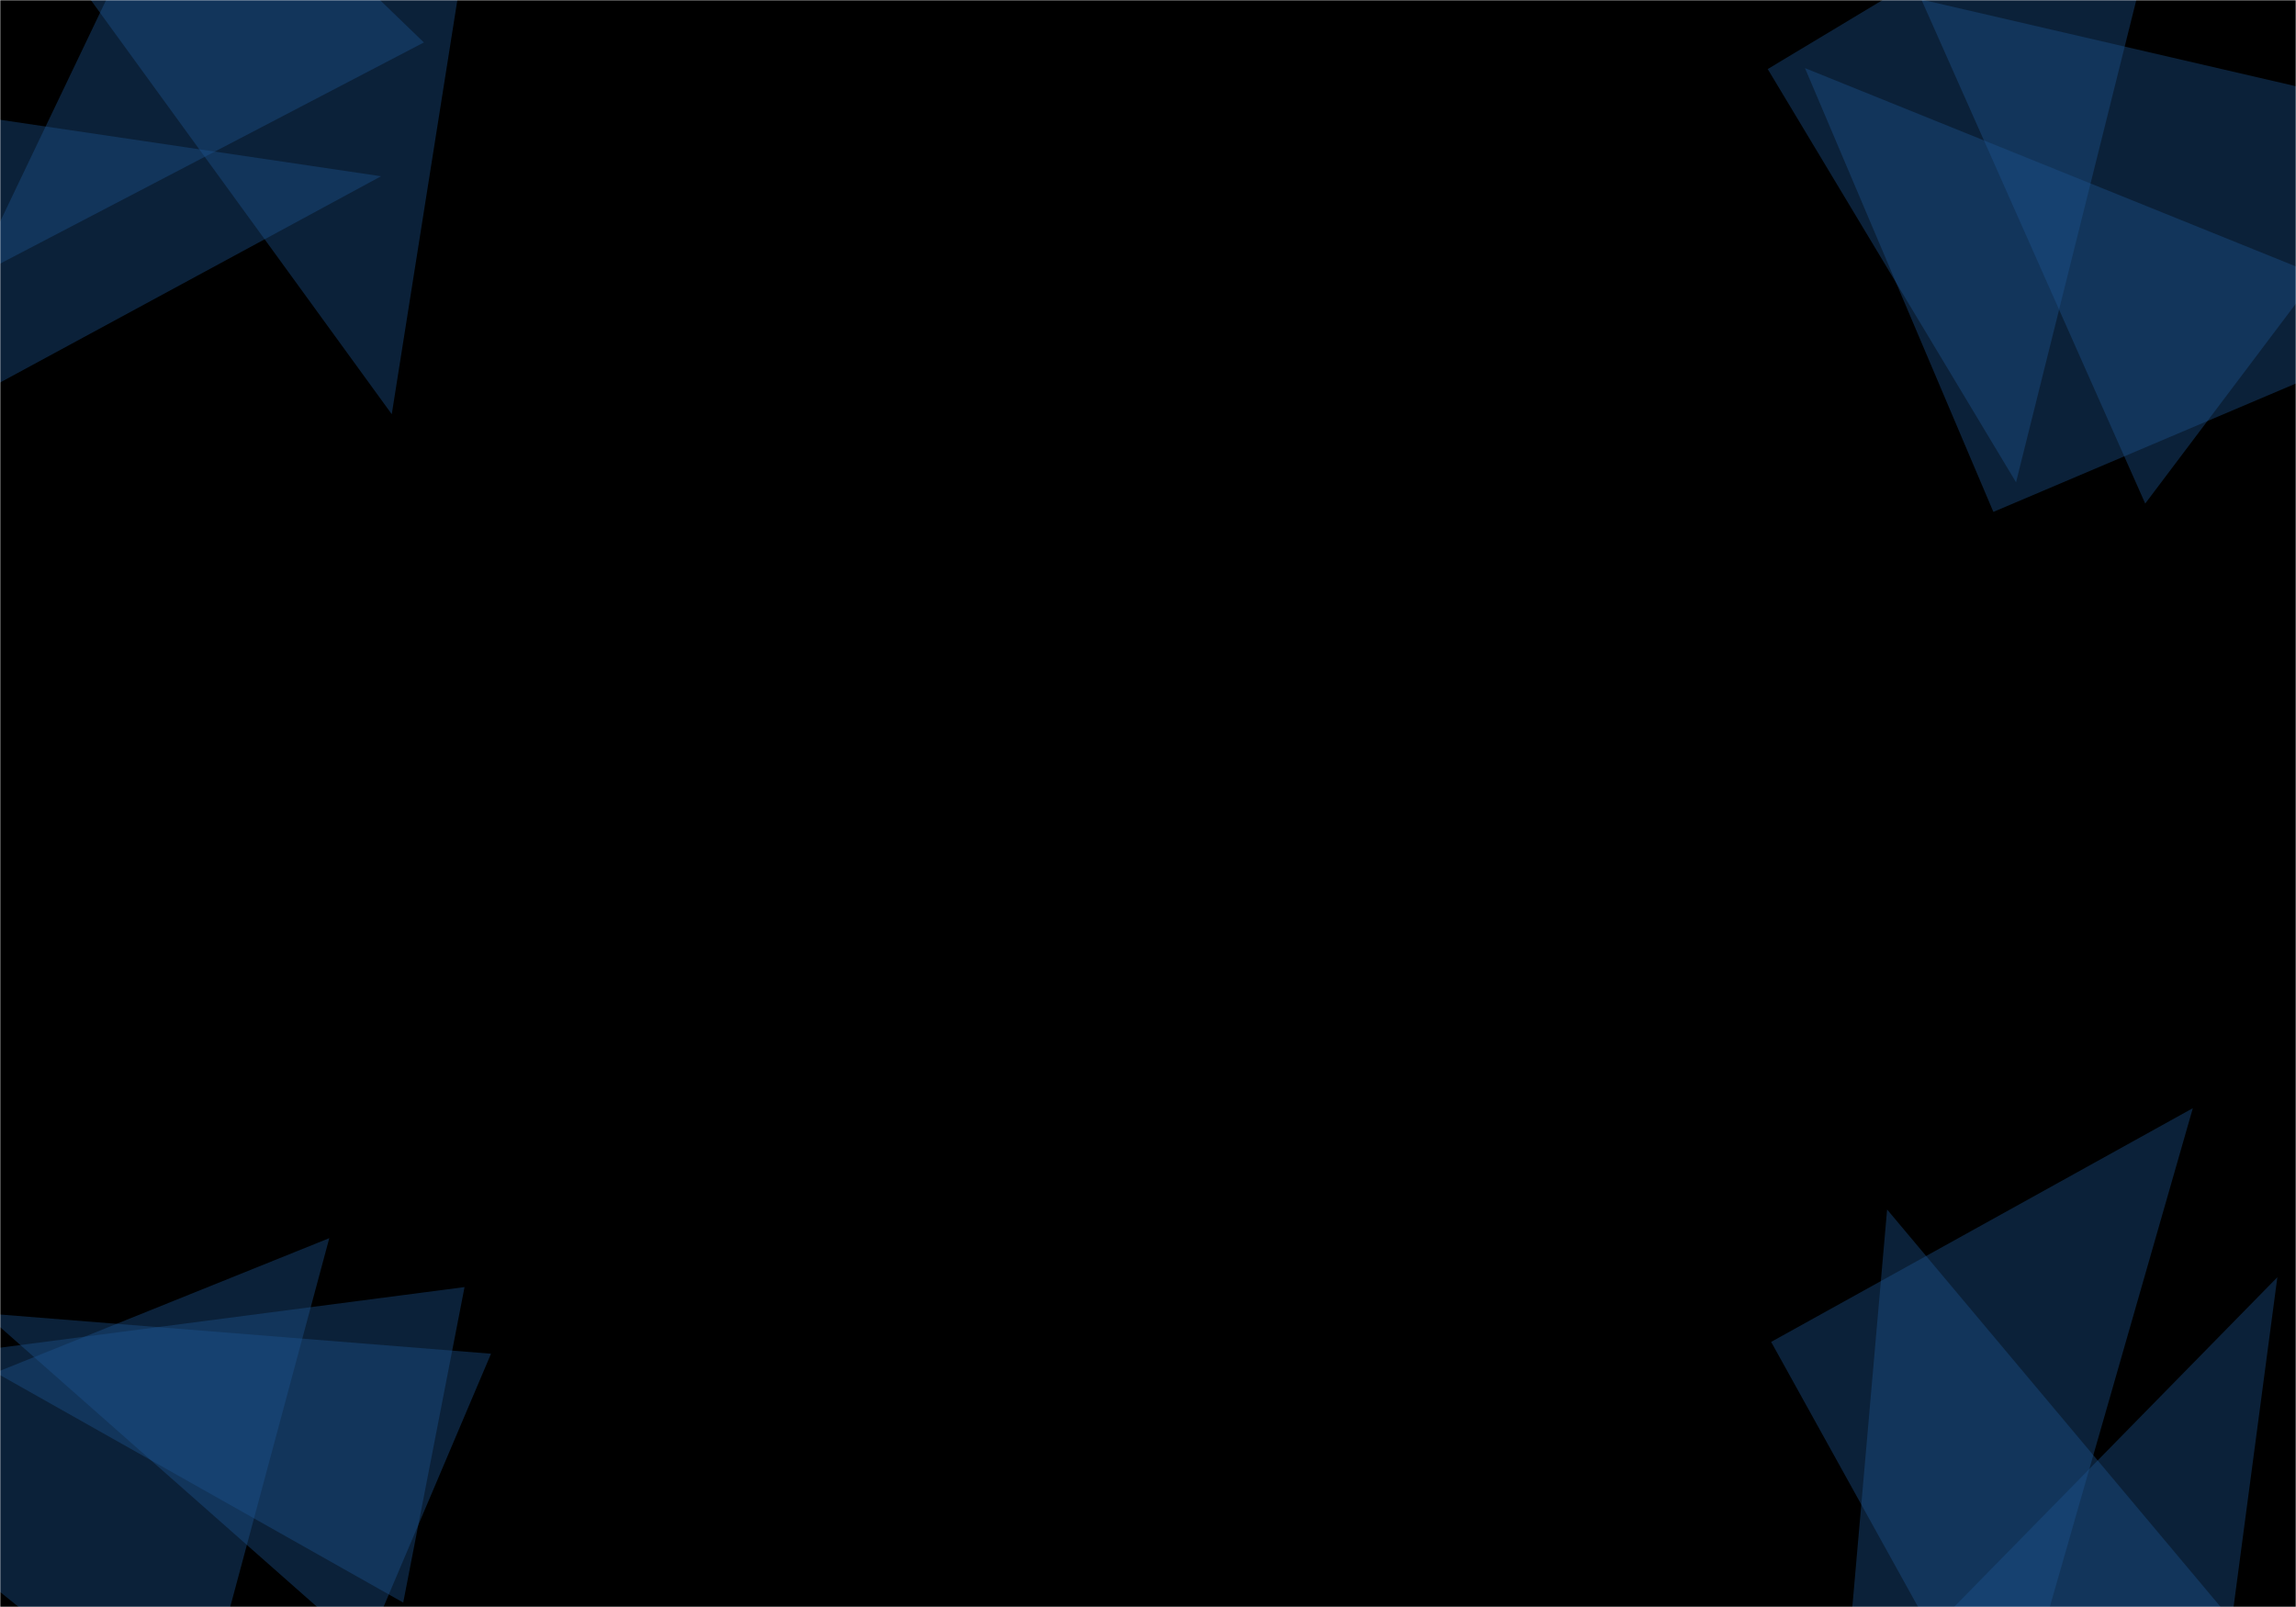 <svg xmlns="http://www.w3.org/2000/svg" version="1.1" xmlns:xlink="http://www.w3.org/1999/xlink" xmlns:svgjs="http://svgjs.dev/svgjs" width="1000" height="700" preserveAspectRatio="none" viewBox="0 0 1000 700"><g mask="url(&quot;#SvgjsMask1041&quot;)" fill="none"><rect width="1000" height="700" x="0" y="0" fill="rgba(0, 0, 0, 1)"></rect><path d="M-52.998 44.301L-28.687 182.174 165.967 76.772z" fill="rgba(28, 83, 142, 0.4)" class="triangle-float3"></path><path d="M203.481-26.98L-3.934-59.831 170.63 180.435z" fill="rgba(28, 83, 142, 0.4)" class="triangle-float1"></path><path d="M184.613 18.494L83.905-78.758-11.619 120.93z" fill="rgba(28, 83, 142, 0.4)" class="triangle-float3"></path><path d="M769.909 30.085L878.067 210.09 949.915-78.073z" fill="rgba(28, 83, 142, 0.4)" class="triangle-float2"></path><path d="M836.826-0.212L934.328 219.344 1060.709 51.63z" fill="rgba(28, 83, 142, 0.4)" class="triangle-float2"></path><path d="M868.193 222.978L1061.499 140.924 786.14 29.672z" fill="rgba(28, 83, 142, 0.4)" class="triangle-float1"></path><path d="M143.421 539.333L-79.404 629.113 83.797 761.27z" fill="rgba(28, 83, 142, 0.4)" class="triangle-float1"></path><path d="M175.619 698.07L202.332 560.643-17.166 589.287z" fill="rgba(28, 83, 142, 0.4)" class="triangle-float2"></path><path d="M159.158 718.542L213.86 589.672-6.797 572.053z" fill="rgba(28, 83, 142, 0.4)" class="triangle-float1"></path><path d="M836.913 714.402L962.744 775.774 991.887 556.341z" fill="rgba(28, 83, 142, 0.4)" class="triangle-float2"></path><path d="M771.4 584.522L873.21 768.192 955.07 482.712z" fill="rgba(28, 83, 142, 0.4)" class="triangle-float3"></path><path d="M803.609 736.055L1012.81 754.357 821.912 526.854z" fill="rgba(28, 83, 142, 0.4)" class="triangle-float1"></path></g><defs><mask id="SvgjsMask1041"><rect width="1000" height="700" fill="#ffffff"></rect></mask><style>
                @keyframes float1 {
                    0%{transform: translate(0, 0)}
                    50%{transform: translate(-10px, 0)}
                    100%{transform: translate(0, 0)}
                }

                .triangle-float1 {
                    animation: float1 5s infinite;
                }

                @keyframes float2 {
                    0%{transform: translate(0, 0)}
                    50%{transform: translate(-5px, -5px)}
                    100%{transform: translate(0, 0)}
                }

                .triangle-float2 {
                    animation: float2 4s infinite;
                }

                @keyframes float3 {
                    0%{transform: translate(0, 0)}
                    50%{transform: translate(0, -10px)}
                    100%{transform: translate(0, 0)}
                }

                .triangle-float3 {
                    animation: float3 6s infinite;
                }
            </style></defs></svg>